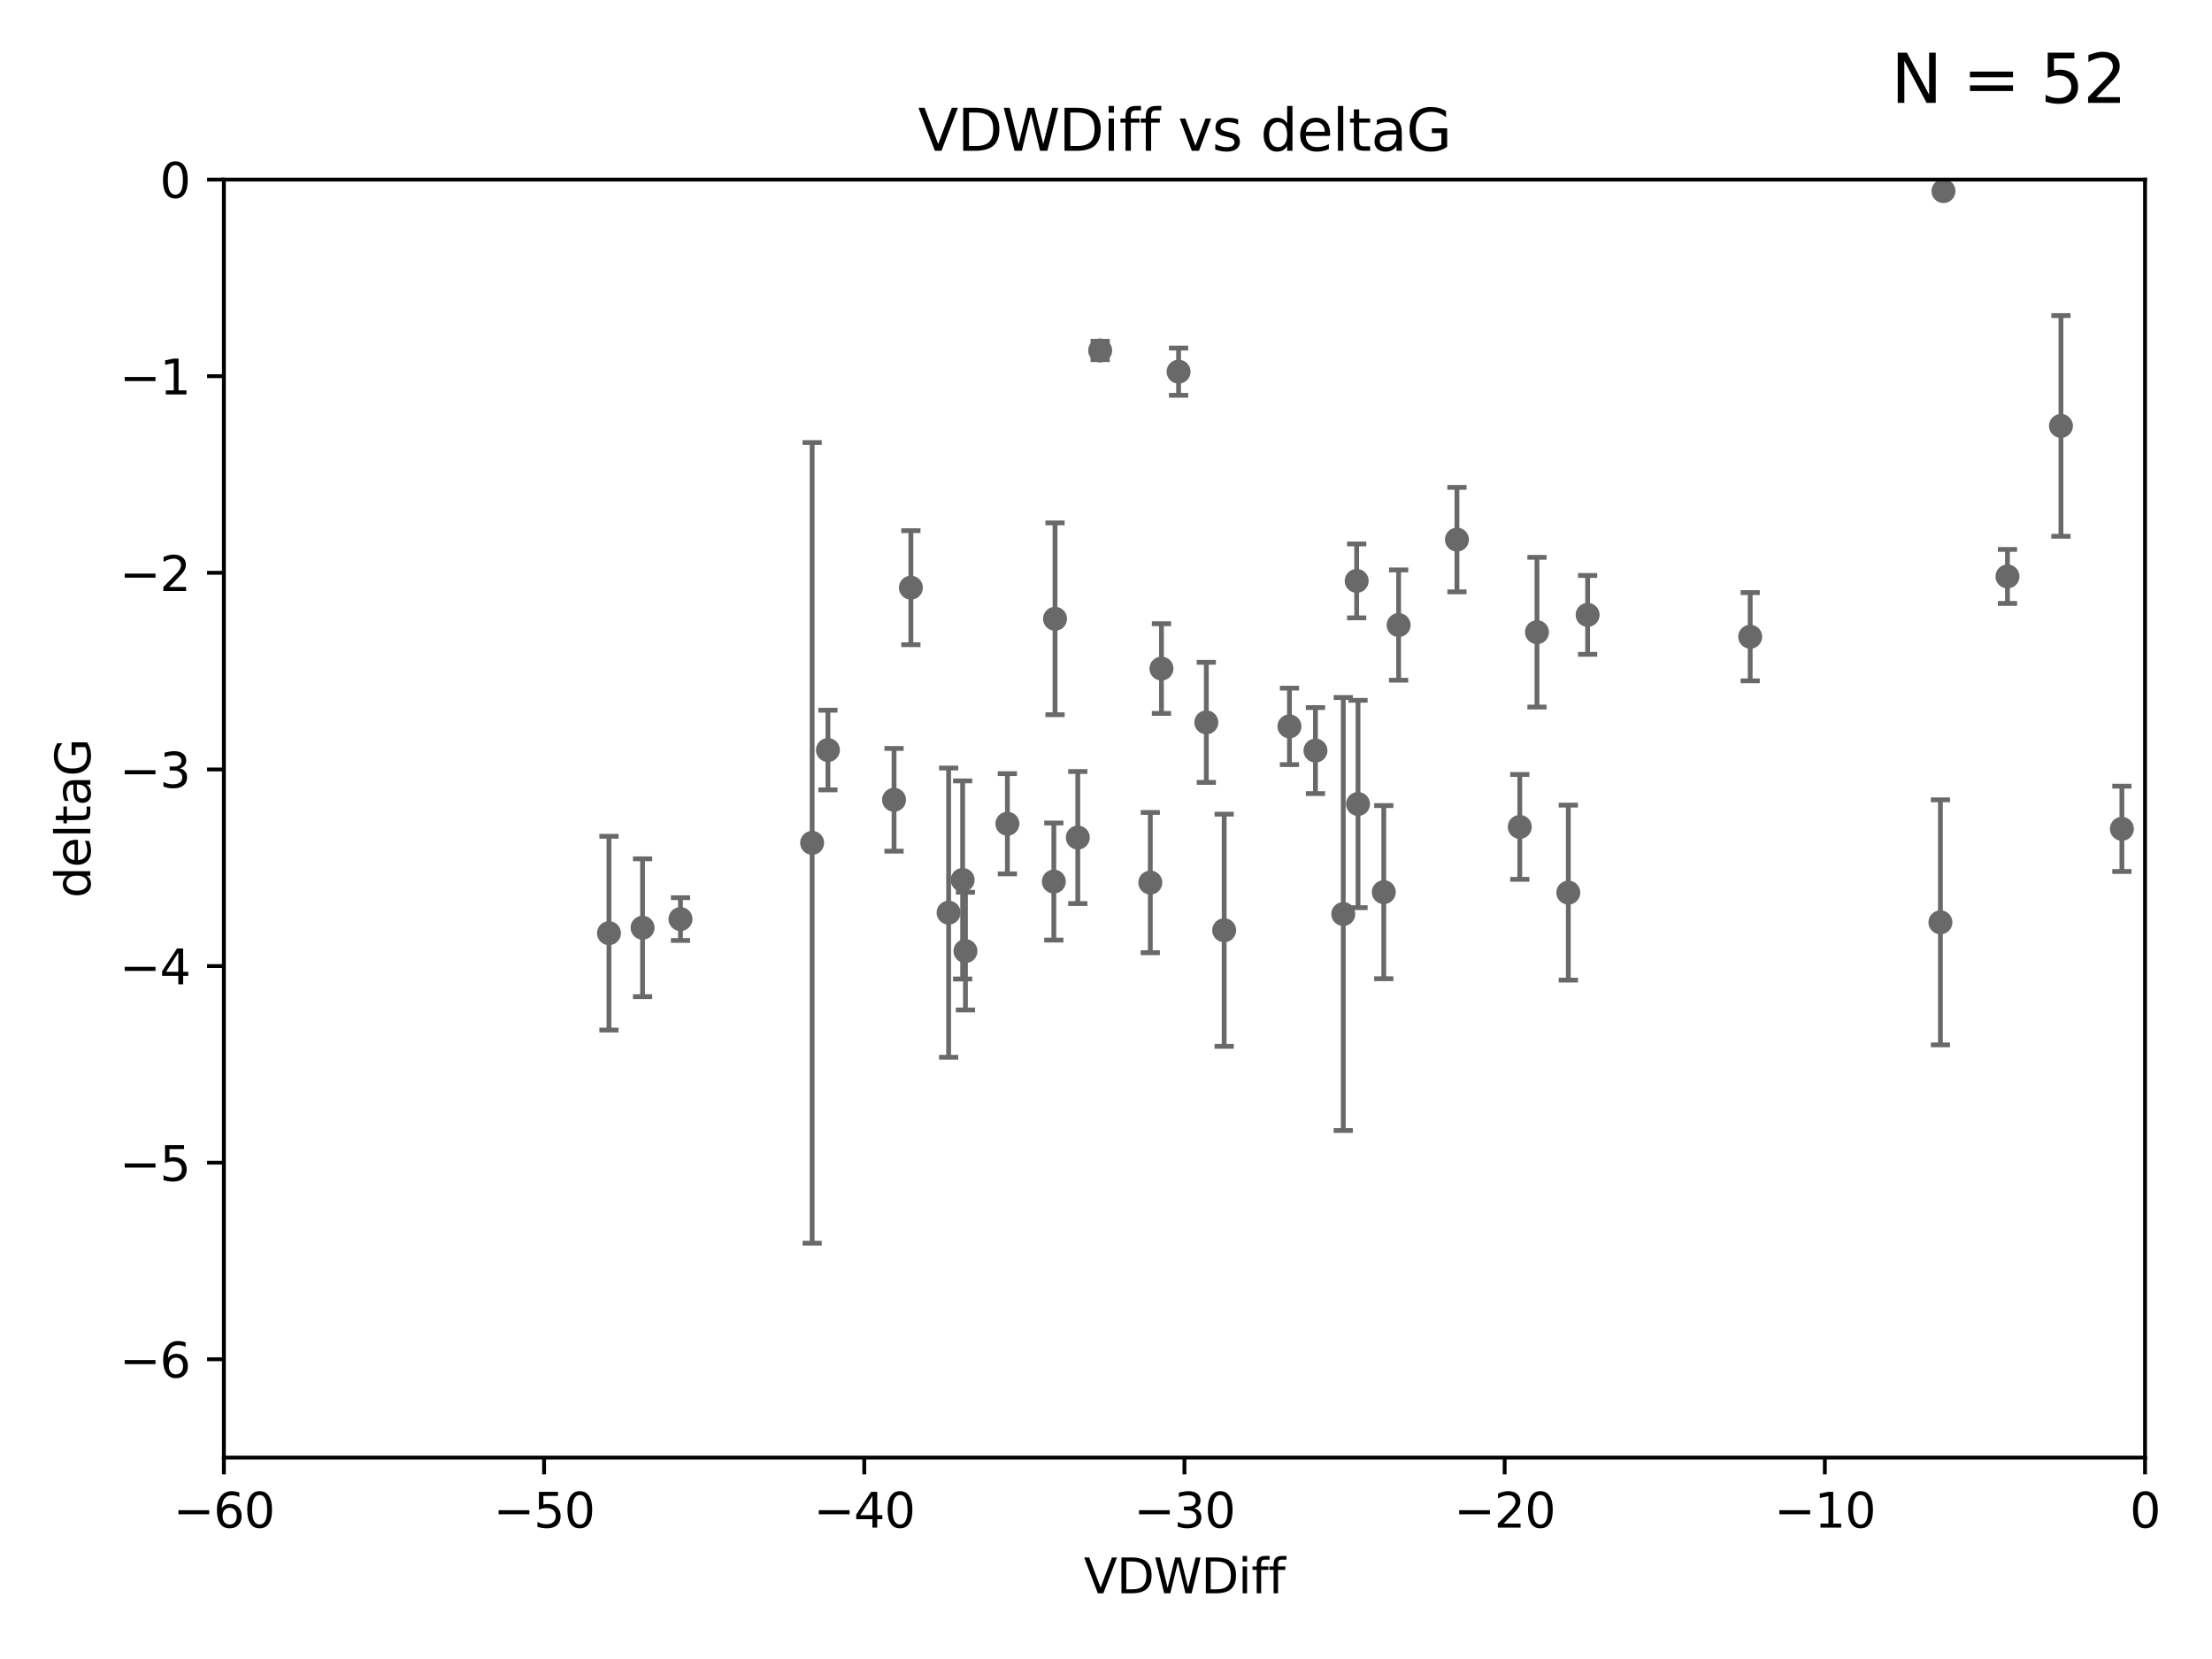 <?xml version="1.0" encoding="utf-8" standalone="no"?>
<!DOCTYPE svg PUBLIC "-//W3C//DTD SVG 1.1//EN"
  "http://www.w3.org/Graphics/SVG/1.1/DTD/svg11.dtd">
<svg xmlns:xlink="http://www.w3.org/1999/xlink" width="460.8pt" height="345.6pt" viewBox="0 0 460.8 345.6" xmlns="http://www.w3.org/2000/svg" version="1.1">
 <defs>
  <style type="text/css">*{stroke-linejoin: round; stroke-linecap: butt}</style>
 </defs>
 <g id="figure_1">
  <g id="patch_1">
   <path d="M 0 345.6 
L 460.8 345.6 
L 460.8 0 
L 0 0 
z
" style="fill: #ffffff"/>
  </g>
  <g id="axes_1">
   <g id="patch_2">
    <path d="M 46.64 303.64 
L 446.85 303.64 
L 446.85 37.411 
L 46.64 37.411 
z
" style="fill: #ffffff"/>
   </g>
   <g id="PathCollection_1">
    <defs>
     <path id="m1a5309d68b" d="M 0 1.118 
C 0.297 1.118 0.581 1 0.791 0.791 
C 1 0.581 1.118 0.297 1.118 0 
C 1.118 -0.297 1 -0.581 0.791 -0.791 
C 0.581 -1 0.297 -1.118 0 -1.118 
C -0.297 -1.118 -0.581 -1 -0.791 -0.791 
C -1 -0.581 -1.118 -0.297 -1.118 0 
C -1.118 0.297 -1 0.581 -0.791 0.791 
C -0.581 1 -0.297 1.118 0 1.118 
z
" style="stroke: #696969"/>
    </defs>
    <g clip-path="url(#p6c1f573f00)">
     <use xlink:href="#m1a5309d68b" x="2266.813" y="178.041" style="fill: #696969; stroke: #696969"/>
     <use xlink:href="#m1a5309d68b" x="172.473" y="156.245" style="fill: #696969; stroke: #696969"/>
     <use xlink:href="#m1a5309d68b" x="201.121" y="198.134" style="fill: #696969; stroke: #696969"/>
     <use xlink:href="#m1a5309d68b" x="33178.6" y="197.842" style="fill: #696969; stroke: #696969"/>
     <use xlink:href="#m1a5309d68b" x="33178.6" y="179.746" style="fill: #696969; stroke: #696969"/>
     <use xlink:href="#m1a5309d68b" x="4430.752" y="179.456" style="fill: #696969; stroke: #696969"/>
     <use xlink:href="#m1a5309d68b" x="680.396" y="193.211" style="fill: #696969; stroke: #696969"/>
     <use xlink:href="#m1a5309d68b" x="133.858" y="193.261" style="fill: #696969; stroke: #696969"/>
     <use xlink:href="#m1a5309d68b" x="126.861" y="194.395" style="fill: #696969; stroke: #696969"/>
     <use xlink:href="#m1a5309d68b" x="279.829" y="190.406" style="fill: #696969; stroke: #696969"/>
     <use xlink:href="#m1a5309d68b" x="1144.337" y="198.274" style="fill: #696969; stroke: #696969"/>
     <use xlink:href="#m1a5309d68b" x="560.631" y="202.224" style="fill: #696969; stroke: #696969"/>
     <use xlink:href="#m1a5309d68b" x="16054.21" y="183.582" style="fill: #696969; stroke: #696969"/>
     <use xlink:href="#m1a5309d68b" x="209.858" y="171.602" style="fill: #696969; stroke: #696969"/>
     <use xlink:href="#m1a5309d68b" x="224.525" y="174.476" style="fill: #696969; stroke: #696969"/>
     <use xlink:href="#m1a5309d68b" x="288.265" y="185.85" style="fill: #696969; stroke: #696969"/>
     <use xlink:href="#m1a5309d68b" x="429.336" y="88.728" style="fill: #696969; stroke: #696969"/>
     <use xlink:href="#m1a5309d68b" x="418.192" y="120.08" style="fill: #696969; stroke: #696969"/>
     <use xlink:href="#m1a5309d68b" x="474.707" y="194.989" style="fill: #696969; stroke: #696969"/>
     <use xlink:href="#m1a5309d68b" x="189.752" y="122.426" style="fill: #696969; stroke: #696969"/>
     <use xlink:href="#m1a5309d68b" x="1849.846" y="157.539" style="fill: #696969; stroke: #696969"/>
     <use xlink:href="#m1a5309d68b" x="255.019" y="193.79" style="fill: #696969; stroke: #696969"/>
     <use xlink:href="#m1a5309d68b" x="197.616" y="190.122" style="fill: #696969; stroke: #696969"/>
     <use xlink:href="#m1a5309d68b" x="549.002" y="103.813" style="fill: #696969; stroke: #696969"/>
     <use xlink:href="#m1a5309d68b" x="24106.958" y="179.987" style="fill: #696969; stroke: #696969"/>
     <use xlink:href="#m1a5309d68b" x="404.225" y="192.139" style="fill: #696969; stroke: #696969"/>
     <use xlink:href="#m1a5309d68b" x="442.029" y="172.659" style="fill: #696969; stroke: #696969"/>
     <use xlink:href="#m1a5309d68b" x="169.184" y="175.584" style="fill: #696969; stroke: #696969"/>
     <use xlink:href="#m1a5309d68b" x="141.758" y="191.457" style="fill: #696969; stroke: #696969"/>
     <use xlink:href="#m1a5309d68b" x="219.782" y="128.905" style="fill: #696969; stroke: #696969"/>
     <use xlink:href="#m1a5309d68b" x="9698.252" y="144.844" style="fill: #696969; stroke: #696969"/>
     <use xlink:href="#m1a5309d68b" x="241.954" y="139.275" style="fill: #696969; stroke: #696969"/>
     <use xlink:href="#m1a5309d68b" x="251.298" y="150.482" style="fill: #696969; stroke: #696969"/>
     <use xlink:href="#m1a5309d68b" x="282.622" y="121.011" style="fill: #696969; stroke: #696969"/>
     <use xlink:href="#m1a5309d68b" x="316.598" y="172.262" style="fill: #696969; stroke: #696969"/>
     <use xlink:href="#m1a5309d68b" x="200.535" y="183.309" style="fill: #696969; stroke: #696969"/>
     <use xlink:href="#m1a5309d68b" x="282.899" y="167.485" style="fill: #696969; stroke: #696969"/>
     <use xlink:href="#m1a5309d68b" x="219.532" y="183.642" style="fill: #696969; stroke: #696969"/>
     <use xlink:href="#m1a5309d68b" x="291.359" y="130.213" style="fill: #696969; stroke: #696969"/>
     <use xlink:href="#m1a5309d68b" x="239.631" y="183.854" style="fill: #696969; stroke: #696969"/>
     <use xlink:href="#m1a5309d68b" x="186.246" y="166.613" style="fill: #696969; stroke: #696969"/>
     <use xlink:href="#m1a5309d68b" x="404.861" y="39.802" style="fill: #696969; stroke: #696969"/>
     <use xlink:href="#m1a5309d68b" x="465.53" y="111.099" style="fill: #696969; stroke: #696969"/>
     <use xlink:href="#m1a5309d68b" x="303.509" y="112.409" style="fill: #696969; stroke: #696969"/>
     <use xlink:href="#m1a5309d68b" x="320.182" y="131.693" style="fill: #696969; stroke: #696969"/>
     <use xlink:href="#m1a5309d68b" x="268.617" y="151.317" style="fill: #696969; stroke: #696969"/>
     <use xlink:href="#m1a5309d68b" x="274.033" y="156.358" style="fill: #696969; stroke: #696969"/>
     <use xlink:href="#m1a5309d68b" x="330.731" y="128.091" style="fill: #696969; stroke: #696969"/>
     <use xlink:href="#m1a5309d68b" x="364.598" y="132.642" style="fill: #696969; stroke: #696969"/>
     <use xlink:href="#m1a5309d68b" x="229.187" y="73.007" style="fill: #696969; stroke: #696969"/>
     <use xlink:href="#m1a5309d68b" x="245.522" y="77.429" style="fill: #696969; stroke: #696969"/>
     <use xlink:href="#m1a5309d68b" x="326.71" y="185.949" style="fill: #696969; stroke: #696969"/>
     <use xlink:href="#m1a5309d68b" x="33178.6" y="182.734" style="fill: #696969; stroke: #696969"/>
    </g>
   </g>
   <g id="matplotlib.axis_1">
    <g id="xtick_1">
     <g id="line2d_1">
      <defs>
       <path id="mc9cbf5f305" d="M 0 0 
L 0 3.5 
" style="stroke: #000000; stroke-width: 0.8"/>
      </defs>
      <g>
       <use xlink:href="#mc9cbf5f305" x="46.64" y="303.64" style="stroke: #000000; stroke-width: 0.8"/>
      </g>
     </g>
     <g id="text_1">
      <!-- −60 -->
      <g transform="translate(36.088 318.238)scale(0.1 -0.1)">
       <defs>
        <path id="DejaVuSans-2212" d="M 678 2272 
L 4684 2272 
L 4684 1741 
L 678 1741 
L 678 2272 
z
" transform="scale(0.016)"/>
        <path id="DejaVuSans-36" d="M 2113 2584 
Q 1688 2584 1439 2293 
Q 1191 2003 1191 1497 
Q 1191 994 1439 701 
Q 1688 409 2113 409 
Q 2538 409 2786 701 
Q 3034 994 3034 1497 
Q 3034 2003 2786 2293 
Q 2538 2584 2113 2584 
z
M 3366 4563 
L 3366 3988 
Q 3128 4100 2886 4159 
Q 2644 4219 2406 4219 
Q 1781 4219 1451 3797 
Q 1122 3375 1075 2522 
Q 1259 2794 1537 2939 
Q 1816 3084 2150 3084 
Q 2853 3084 3261 2657 
Q 3669 2231 3669 1497 
Q 3669 778 3244 343 
Q 2819 -91 2113 -91 
Q 1303 -91 875 529 
Q 447 1150 447 2328 
Q 447 3434 972 4092 
Q 1497 4750 2381 4750 
Q 2619 4750 2861 4703 
Q 3103 4656 3366 4563 
z
" transform="scale(0.016)"/>
        <path id="DejaVuSans-30" d="M 2034 4250 
Q 1547 4250 1301 3770 
Q 1056 3291 1056 2328 
Q 1056 1369 1301 889 
Q 1547 409 2034 409 
Q 2525 409 2770 889 
Q 3016 1369 3016 2328 
Q 3016 3291 2770 3770 
Q 2525 4250 2034 4250 
z
M 2034 4750 
Q 2819 4750 3233 4129 
Q 3647 3509 3647 2328 
Q 3647 1150 3233 529 
Q 2819 -91 2034 -91 
Q 1250 -91 836 529 
Q 422 1150 422 2328 
Q 422 3509 836 4129 
Q 1250 4750 2034 4750 
z
" transform="scale(0.016)"/>
       </defs>
       <use xlink:href="#DejaVuSans-2212"/>
       <use xlink:href="#DejaVuSans-36" x="83.789"/>
       <use xlink:href="#DejaVuSans-30" x="147.412"/>
      </g>
     </g>
    </g>
    <g id="xtick_2">
     <g id="line2d_2">
      <g>
       <use xlink:href="#mc9cbf5f305" x="113.342" y="303.64" style="stroke: #000000; stroke-width: 0.8"/>
      </g>
     </g>
     <g id="text_2">
      <!-- −50 -->
      <g transform="translate(102.789 318.238)scale(0.1 -0.1)">
       <defs>
        <path id="DejaVuSans-35" d="M 691 4666 
L 3169 4666 
L 3169 4134 
L 1269 4134 
L 1269 2991 
Q 1406 3038 1543 3061 
Q 1681 3084 1819 3084 
Q 2600 3084 3056 2656 
Q 3513 2228 3513 1497 
Q 3513 744 3044 326 
Q 2575 -91 1722 -91 
Q 1428 -91 1123 -41 
Q 819 9 494 109 
L 494 744 
Q 775 591 1075 516 
Q 1375 441 1709 441 
Q 2250 441 2565 725 
Q 2881 1009 2881 1497 
Q 2881 1984 2565 2268 
Q 2250 2553 1709 2553 
Q 1456 2553 1204 2497 
Q 953 2441 691 2322 
L 691 4666 
z
" transform="scale(0.016)"/>
       </defs>
       <use xlink:href="#DejaVuSans-2212"/>
       <use xlink:href="#DejaVuSans-35" x="83.789"/>
       <use xlink:href="#DejaVuSans-30" x="147.412"/>
      </g>
     </g>
    </g>
    <g id="xtick_3">
     <g id="line2d_3">
      <g>
       <use xlink:href="#mc9cbf5f305" x="180.043" y="303.64" style="stroke: #000000; stroke-width: 0.8"/>
      </g>
     </g>
     <g id="text_3">
      <!-- −40 -->
      <g transform="translate(169.491 318.238)scale(0.1 -0.1)">
       <defs>
        <path id="DejaVuSans-34" d="M 2419 4116 
L 825 1625 
L 2419 1625 
L 2419 4116 
z
M 2253 4666 
L 3047 4666 
L 3047 1625 
L 3713 1625 
L 3713 1100 
L 3047 1100 
L 3047 0 
L 2419 0 
L 2419 1100 
L 313 1100 
L 313 1709 
L 2253 4666 
z
" transform="scale(0.016)"/>
       </defs>
       <use xlink:href="#DejaVuSans-2212"/>
       <use xlink:href="#DejaVuSans-34" x="83.789"/>
       <use xlink:href="#DejaVuSans-30" x="147.412"/>
      </g>
     </g>
    </g>
    <g id="xtick_4">
     <g id="line2d_4">
      <g>
       <use xlink:href="#mc9cbf5f305" x="246.745" y="303.64" style="stroke: #000000; stroke-width: 0.8"/>
      </g>
     </g>
     <g id="text_4">
      <!-- −30 -->
      <g transform="translate(236.193 318.238)scale(0.1 -0.1)">
       <defs>
        <path id="DejaVuSans-33" d="M 2597 2516 
Q 3050 2419 3304 2112 
Q 3559 1806 3559 1356 
Q 3559 666 3084 287 
Q 2609 -91 1734 -91 
Q 1441 -91 1130 -33 
Q 819 25 488 141 
L 488 750 
Q 750 597 1062 519 
Q 1375 441 1716 441 
Q 2309 441 2620 675 
Q 2931 909 2931 1356 
Q 2931 1769 2642 2001 
Q 2353 2234 1838 2234 
L 1294 2234 
L 1294 2753 
L 1863 2753 
Q 2328 2753 2575 2939 
Q 2822 3125 2822 3475 
Q 2822 3834 2567 4026 
Q 2313 4219 1838 4219 
Q 1578 4219 1281 4162 
Q 984 4106 628 3988 
L 628 4550 
Q 988 4650 1302 4700 
Q 1616 4750 1894 4750 
Q 2613 4750 3031 4423 
Q 3450 4097 3450 3541 
Q 3450 3153 3228 2886 
Q 3006 2619 2597 2516 
z
" transform="scale(0.016)"/>
       </defs>
       <use xlink:href="#DejaVuSans-2212"/>
       <use xlink:href="#DejaVuSans-33" x="83.789"/>
       <use xlink:href="#DejaVuSans-30" x="147.412"/>
      </g>
     </g>
    </g>
    <g id="xtick_5">
     <g id="line2d_5">
      <g>
       <use xlink:href="#mc9cbf5f305" x="313.447" y="303.64" style="stroke: #000000; stroke-width: 0.8"/>
      </g>
     </g>
     <g id="text_5">
      <!-- −20 -->
      <g transform="translate(302.894 318.238)scale(0.1 -0.1)">
       <defs>
        <path id="DejaVuSans-32" d="M 1228 531 
L 3431 531 
L 3431 0 
L 469 0 
L 469 531 
Q 828 903 1448 1529 
Q 2069 2156 2228 2338 
Q 2531 2678 2651 2914 
Q 2772 3150 2772 3378 
Q 2772 3750 2511 3984 
Q 2250 4219 1831 4219 
Q 1534 4219 1204 4116 
Q 875 4013 500 3803 
L 500 4441 
Q 881 4594 1212 4672 
Q 1544 4750 1819 4750 
Q 2544 4750 2975 4387 
Q 3406 4025 3406 3419 
Q 3406 3131 3298 2873 
Q 3191 2616 2906 2266 
Q 2828 2175 2409 1742 
Q 1991 1309 1228 531 
z
" transform="scale(0.016)"/>
       </defs>
       <use xlink:href="#DejaVuSans-2212"/>
       <use xlink:href="#DejaVuSans-32" x="83.789"/>
       <use xlink:href="#DejaVuSans-30" x="147.412"/>
      </g>
     </g>
    </g>
    <g id="xtick_6">
     <g id="line2d_6">
      <g>
       <use xlink:href="#mc9cbf5f305" x="380.148" y="303.64" style="stroke: #000000; stroke-width: 0.8"/>
      </g>
     </g>
     <g id="text_6">
      <!-- −10 -->
      <g transform="translate(369.596 318.238)scale(0.1 -0.1)">
       <defs>
        <path id="DejaVuSans-31" d="M 794 531 
L 1825 531 
L 1825 4091 
L 703 3866 
L 703 4441 
L 1819 4666 
L 2450 4666 
L 2450 531 
L 3481 531 
L 3481 0 
L 794 0 
L 794 531 
z
" transform="scale(0.016)"/>
       </defs>
       <use xlink:href="#DejaVuSans-2212"/>
       <use xlink:href="#DejaVuSans-31" x="83.789"/>
       <use xlink:href="#DejaVuSans-30" x="147.412"/>
      </g>
     </g>
    </g>
    <g id="xtick_7">
     <g id="line2d_7">
      <g>
       <use xlink:href="#mc9cbf5f305" x="446.85" y="303.64" style="stroke: #000000; stroke-width: 0.8"/>
      </g>
     </g>
     <g id="text_7">
      <!-- 0 -->
      <g transform="translate(443.669 318.238)scale(0.1 -0.1)">
       <use xlink:href="#DejaVuSans-30"/>
      </g>
     </g>
    </g>
    <g id="text_8">
     <!-- VDWDiff -->
     <g transform="translate(225.772 331.917)scale(0.1 -0.1)">
      <defs>
       <path id="DejaVuSans-56" d="M 1831 0 
L 50 4666 
L 709 4666 
L 2188 738 
L 3669 4666 
L 4325 4666 
L 2547 0 
L 1831 0 
z
" transform="scale(0.016)"/>
       <path id="DejaVuSans-44" d="M 1259 4147 
L 1259 519 
L 2022 519 
Q 2988 519 3436 956 
Q 3884 1394 3884 2338 
Q 3884 3275 3436 3711 
Q 2988 4147 2022 4147 
L 1259 4147 
z
M 628 4666 
L 1925 4666 
Q 3281 4666 3915 4102 
Q 4550 3538 4550 2338 
Q 4550 1131 3912 565 
Q 3275 0 1925 0 
L 628 0 
L 628 4666 
z
" transform="scale(0.016)"/>
       <path id="DejaVuSans-57" d="M 213 4666 
L 850 4666 
L 1831 722 
L 2809 4666 
L 3519 4666 
L 4500 722 
L 5478 4666 
L 6119 4666 
L 4947 0 
L 4153 0 
L 3169 4050 
L 2175 0 
L 1381 0 
L 213 4666 
z
" transform="scale(0.016)"/>
       <path id="DejaVuSans-69" d="M 603 3500 
L 1178 3500 
L 1178 0 
L 603 0 
L 603 3500 
z
M 603 4863 
L 1178 4863 
L 1178 4134 
L 603 4134 
L 603 4863 
z
" transform="scale(0.016)"/>
       <path id="DejaVuSans-66" d="M 2375 4863 
L 2375 4384 
L 1825 4384 
Q 1516 4384 1395 4259 
Q 1275 4134 1275 3809 
L 1275 3500 
L 2222 3500 
L 2222 3053 
L 1275 3053 
L 1275 0 
L 697 0 
L 697 3053 
L 147 3053 
L 147 3500 
L 697 3500 
L 697 3744 
Q 697 4328 969 4595 
Q 1241 4863 1831 4863 
L 2375 4863 
z
" transform="scale(0.016)"/>
      </defs>
      <use xlink:href="#DejaVuSans-56"/>
      <use xlink:href="#DejaVuSans-44" x="68.408"/>
      <use xlink:href="#DejaVuSans-57" x="145.41"/>
      <use xlink:href="#DejaVuSans-44" x="244.287"/>
      <use xlink:href="#DejaVuSans-69" x="321.289"/>
      <use xlink:href="#DejaVuSans-66" x="349.072"/>
      <use xlink:href="#DejaVuSans-66" x="384.277"/>
     </g>
    </g>
   </g>
   <g id="matplotlib.axis_2">
    <g id="ytick_1">
     <g id="line2d_8">
      <defs>
       <path id="m712f836b28" d="M 0 0 
L -3.5 0 
" style="stroke: #000000; stroke-width: 0.8"/>
      </defs>
      <g>
       <use xlink:href="#m712f836b28" x="46.64" y="283.161" style="stroke: #000000; stroke-width: 0.8"/>
      </g>
     </g>
     <g id="text_9">
      <!-- −6 -->
      <g transform="translate(24.898 286.96)scale(0.1 -0.1)">
       <use xlink:href="#DejaVuSans-2212"/>
       <use xlink:href="#DejaVuSans-36" x="83.789"/>
      </g>
     </g>
    </g>
    <g id="ytick_2">
     <g id="line2d_9">
      <g>
       <use xlink:href="#m712f836b28" x="46.64" y="242.203" style="stroke: #000000; stroke-width: 0.8"/>
      </g>
     </g>
     <g id="text_10">
      <!-- −5 -->
      <g transform="translate(24.898 246.002)scale(0.1 -0.1)">
       <use xlink:href="#DejaVuSans-2212"/>
       <use xlink:href="#DejaVuSans-35" x="83.789"/>
      </g>
     </g>
    </g>
    <g id="ytick_3">
     <g id="line2d_10">
      <g>
       <use xlink:href="#m712f836b28" x="46.64" y="201.244" style="stroke: #000000; stroke-width: 0.8"/>
      </g>
     </g>
     <g id="text_11">
      <!-- −4 -->
      <g transform="translate(24.898 205.044)scale(0.1 -0.1)">
       <use xlink:href="#DejaVuSans-2212"/>
       <use xlink:href="#DejaVuSans-34" x="83.789"/>
      </g>
     </g>
    </g>
    <g id="ytick_4">
     <g id="line2d_11">
      <g>
       <use xlink:href="#m712f836b28" x="46.64" y="160.286" style="stroke: #000000; stroke-width: 0.8"/>
      </g>
     </g>
     <g id="text_12">
      <!-- −3 -->
      <g transform="translate(24.898 164.085)scale(0.1 -0.1)">
       <use xlink:href="#DejaVuSans-2212"/>
       <use xlink:href="#DejaVuSans-33" x="83.789"/>
      </g>
     </g>
    </g>
    <g id="ytick_5">
     <g id="line2d_12">
      <g>
       <use xlink:href="#m712f836b28" x="46.64" y="119.328" style="stroke: #000000; stroke-width: 0.8"/>
      </g>
     </g>
     <g id="text_13">
      <!-- −2 -->
      <g transform="translate(24.898 123.127)scale(0.1 -0.1)">
       <use xlink:href="#DejaVuSans-2212"/>
       <use xlink:href="#DejaVuSans-32" x="83.789"/>
      </g>
     </g>
    </g>
    <g id="ytick_6">
     <g id="line2d_13">
      <g>
       <use xlink:href="#m712f836b28" x="46.64" y="78.369" style="stroke: #000000; stroke-width: 0.8"/>
      </g>
     </g>
     <g id="text_14">
      <!-- −1 -->
      <g transform="translate(24.898 82.169)scale(0.1 -0.1)">
       <use xlink:href="#DejaVuSans-2212"/>
       <use xlink:href="#DejaVuSans-31" x="83.789"/>
      </g>
     </g>
    </g>
    <g id="ytick_7">
     <g id="line2d_14">
      <g>
       <use xlink:href="#m712f836b28" x="46.64" y="37.411" style="stroke: #000000; stroke-width: 0.8"/>
      </g>
     </g>
     <g id="text_15">
      <!-- 0 -->
      <g transform="translate(33.278 41.21)scale(0.1 -0.1)">
       <use xlink:href="#DejaVuSans-30"/>
      </g>
     </g>
    </g>
    <g id="text_16">
     <!-- deltaG -->
     <g transform="translate(18.818 187.064)rotate(-90)scale(0.1 -0.1)">
      <defs>
       <path id="DejaVuSans-64" d="M 2906 2969 
L 2906 4863 
L 3481 4863 
L 3481 0 
L 2906 0 
L 2906 525 
Q 2725 213 2448 61 
Q 2172 -91 1784 -91 
Q 1150 -91 751 415 
Q 353 922 353 1747 
Q 353 2572 751 3078 
Q 1150 3584 1784 3584 
Q 2172 3584 2448 3432 
Q 2725 3281 2906 2969 
z
M 947 1747 
Q 947 1113 1208 752 
Q 1469 391 1925 391 
Q 2381 391 2643 752 
Q 2906 1113 2906 1747 
Q 2906 2381 2643 2742 
Q 2381 3103 1925 3103 
Q 1469 3103 1208 2742 
Q 947 2381 947 1747 
z
" transform="scale(0.016)"/>
       <path id="DejaVuSans-65" d="M 3597 1894 
L 3597 1613 
L 953 1613 
Q 991 1019 1311 708 
Q 1631 397 2203 397 
Q 2534 397 2845 478 
Q 3156 559 3463 722 
L 3463 178 
Q 3153 47 2828 -22 
Q 2503 -91 2169 -91 
Q 1331 -91 842 396 
Q 353 884 353 1716 
Q 353 2575 817 3079 
Q 1281 3584 2069 3584 
Q 2775 3584 3186 3129 
Q 3597 2675 3597 1894 
z
M 3022 2063 
Q 3016 2534 2758 2815 
Q 2500 3097 2075 3097 
Q 1594 3097 1305 2825 
Q 1016 2553 972 2059 
L 3022 2063 
z
" transform="scale(0.016)"/>
       <path id="DejaVuSans-6c" d="M 603 4863 
L 1178 4863 
L 1178 0 
L 603 0 
L 603 4863 
z
" transform="scale(0.016)"/>
       <path id="DejaVuSans-74" d="M 1172 4494 
L 1172 3500 
L 2356 3500 
L 2356 3053 
L 1172 3053 
L 1172 1153 
Q 1172 725 1289 603 
Q 1406 481 1766 481 
L 2356 481 
L 2356 0 
L 1766 0 
Q 1100 0 847 248 
Q 594 497 594 1153 
L 594 3053 
L 172 3053 
L 172 3500 
L 594 3500 
L 594 4494 
L 1172 4494 
z
" transform="scale(0.016)"/>
       <path id="DejaVuSans-61" d="M 2194 1759 
Q 1497 1759 1228 1600 
Q 959 1441 959 1056 
Q 959 750 1161 570 
Q 1363 391 1709 391 
Q 2188 391 2477 730 
Q 2766 1069 2766 1631 
L 2766 1759 
L 2194 1759 
z
M 3341 1997 
L 3341 0 
L 2766 0 
L 2766 531 
Q 2569 213 2275 61 
Q 1981 -91 1556 -91 
Q 1019 -91 701 211 
Q 384 513 384 1019 
Q 384 1609 779 1909 
Q 1175 2209 1959 2209 
L 2766 2209 
L 2766 2266 
Q 2766 2663 2505 2880 
Q 2244 3097 1772 3097 
Q 1472 3097 1187 3025 
Q 903 2953 641 2809 
L 641 3341 
Q 956 3463 1253 3523 
Q 1550 3584 1831 3584 
Q 2591 3584 2966 3190 
Q 3341 2797 3341 1997 
z
" transform="scale(0.016)"/>
       <path id="DejaVuSans-47" d="M 3809 666 
L 3809 1919 
L 2778 1919 
L 2778 2438 
L 4434 2438 
L 4434 434 
Q 4069 175 3628 42 
Q 3188 -91 2688 -91 
Q 1594 -91 976 548 
Q 359 1188 359 2328 
Q 359 3472 976 4111 
Q 1594 4750 2688 4750 
Q 3144 4750 3555 4637 
Q 3966 4525 4313 4306 
L 4313 3634 
Q 3963 3931 3569 4081 
Q 3175 4231 2741 4231 
Q 1884 4231 1454 3753 
Q 1025 3275 1025 2328 
Q 1025 1384 1454 906 
Q 1884 428 2741 428 
Q 3075 428 3337 486 
Q 3600 544 3809 666 
z
" transform="scale(0.016)"/>
      </defs>
      <use xlink:href="#DejaVuSans-64"/>
      <use xlink:href="#DejaVuSans-65" x="63.477"/>
      <use xlink:href="#DejaVuSans-6c" x="125"/>
      <use xlink:href="#DejaVuSans-74" x="152.783"/>
      <use xlink:href="#DejaVuSans-61" x="191.992"/>
      <use xlink:href="#DejaVuSans-47" x="253.271"/>
     </g>
    </g>
   </g>
   <g id="LineCollection_1">
    <path clip-path="url(#p6c1f573f00)" style="fill: none; stroke: #696969"/>
    <path d="M 172.473 164.542 
L 172.473 147.948 
" clip-path="url(#p6c1f573f00)" style="fill: none; stroke: #696969"/>
    <path d="M 201.121 210.395 
L 201.121 185.873 
" clip-path="url(#p6c1f573f00)" style="fill: none; stroke: #696969"/>
    <path clip-path="url(#p6c1f573f00)" style="fill: none; stroke: #696969"/>
    <path clip-path="url(#p6c1f573f00)" style="fill: none; stroke: #696969"/>
    <path clip-path="url(#p6c1f573f00)" style="fill: none; stroke: #696969"/>
    <path d="M 133.858 207.616 
L 133.858 178.906 
" clip-path="url(#p6c1f573f00)" style="fill: none; stroke: #696969"/>
    <path d="M 126.861 214.576 
L 126.861 174.214 
" clip-path="url(#p6c1f573f00)" style="fill: none; stroke: #696969"/>
    <path d="M 279.829 235.506 
L 279.829 145.305 
" clip-path="url(#p6c1f573f00)" style="fill: none; stroke: #696969"/>
    <path clip-path="url(#p6c1f573f00)" style="fill: none; stroke: #696969"/>
    <path clip-path="url(#p6c1f573f00)" style="fill: none; stroke: #696969"/>
    <path clip-path="url(#p6c1f573f00)" style="fill: none; stroke: #696969"/>
    <path d="M 209.858 182.039 
L 209.858 161.165 
" clip-path="url(#p6c1f573f00)" style="fill: none; stroke: #696969"/>
    <path d="M 224.525 188.227 
L 224.525 160.725 
" clip-path="url(#p6c1f573f00)" style="fill: none; stroke: #696969"/>
    <path d="M 288.265 203.882 
L 288.265 167.818 
" clip-path="url(#p6c1f573f00)" style="fill: none; stroke: #696969"/>
    <path d="M 429.336 111.717 
L 429.336 65.74 
" clip-path="url(#p6c1f573f00)" style="fill: none; stroke: #696969"/>
    <path d="M 418.192 125.708 
L 418.192 114.453 
" clip-path="url(#p6c1f573f00)" style="fill: none; stroke: #696969"/>
    <path clip-path="url(#p6c1f573f00)" style="fill: none; stroke: #696969"/>
    <path d="M 189.752 134.299 
L 189.752 110.552 
" clip-path="url(#p6c1f573f00)" style="fill: none; stroke: #696969"/>
    <path clip-path="url(#p6c1f573f00)" style="fill: none; stroke: #696969"/>
    <path d="M 255.019 217.974 
L 255.019 169.607 
" clip-path="url(#p6c1f573f00)" style="fill: none; stroke: #696969"/>
    <path d="M 197.616 220.249 
L 197.616 159.995 
" clip-path="url(#p6c1f573f00)" style="fill: none; stroke: #696969"/>
    <path clip-path="url(#p6c1f573f00)" style="fill: none; stroke: #696969"/>
    <path clip-path="url(#p6c1f573f00)" style="fill: none; stroke: #696969"/>
    <path d="M 404.225 217.661 
L 404.225 166.616 
" clip-path="url(#p6c1f573f00)" style="fill: none; stroke: #696969"/>
    <path d="M 442.029 181.542 
L 442.029 163.776 
" clip-path="url(#p6c1f573f00)" style="fill: none; stroke: #696969"/>
    <path d="M 169.184 258.979 
L 169.184 92.19 
" clip-path="url(#p6c1f573f00)" style="fill: none; stroke: #696969"/>
    <path d="M 141.758 195.912 
L 141.758 187.003 
" clip-path="url(#p6c1f573f00)" style="fill: none; stroke: #696969"/>
    <path d="M 219.782 148.884 
L 219.782 108.926 
" clip-path="url(#p6c1f573f00)" style="fill: none; stroke: #696969"/>
    <path clip-path="url(#p6c1f573f00)" style="fill: none; stroke: #696969"/>
    <path d="M 241.954 148.617 
L 241.954 129.933 
" clip-path="url(#p6c1f573f00)" style="fill: none; stroke: #696969"/>
    <path d="M 251.298 162.987 
L 251.298 137.976 
" clip-path="url(#p6c1f573f00)" style="fill: none; stroke: #696969"/>
    <path d="M 282.622 128.713 
L 282.622 113.31 
" clip-path="url(#p6c1f573f00)" style="fill: none; stroke: #696969"/>
    <path d="M 316.598 183.186 
L 316.598 161.338 
" clip-path="url(#p6c1f573f00)" style="fill: none; stroke: #696969"/>
    <path d="M 200.535 203.942 
L 200.535 162.676 
" clip-path="url(#p6c1f573f00)" style="fill: none; stroke: #696969"/>
    <path d="M 282.899 189.078 
L 282.899 145.893 
" clip-path="url(#p6c1f573f00)" style="fill: none; stroke: #696969"/>
    <path d="M 219.532 195.836 
L 219.532 171.448 
" clip-path="url(#p6c1f573f00)" style="fill: none; stroke: #696969"/>
    <path d="M 291.359 141.702 
L 291.359 118.725 
" clip-path="url(#p6c1f573f00)" style="fill: none; stroke: #696969"/>
    <path d="M 239.631 198.464 
L 239.631 169.245 
" clip-path="url(#p6c1f573f00)" style="fill: none; stroke: #696969"/>
    <path d="M 186.246 177.31 
L 186.246 155.916 
" clip-path="url(#p6c1f573f00)" style="fill: none; stroke: #696969"/>
    <path d="M 404.861 40.412 
L 404.861 39.191 
" clip-path="url(#p6c1f573f00)" style="fill: none; stroke: #696969"/>
    <path clip-path="url(#p6c1f573f00)" style="fill: none; stroke: #696969"/>
    <path d="M 303.509 123.288 
L 303.509 101.53 
" clip-path="url(#p6c1f573f00)" style="fill: none; stroke: #696969"/>
    <path d="M 320.182 147.286 
L 320.182 116.099 
" clip-path="url(#p6c1f573f00)" style="fill: none; stroke: #696969"/>
    <path d="M 268.617 159.281 
L 268.617 143.354 
" clip-path="url(#p6c1f573f00)" style="fill: none; stroke: #696969"/>
    <path d="M 274.033 165.316 
L 274.033 147.4 
" clip-path="url(#p6c1f573f00)" style="fill: none; stroke: #696969"/>
    <path d="M 330.731 136.301 
L 330.731 119.881 
" clip-path="url(#p6c1f573f00)" style="fill: none; stroke: #696969"/>
    <path d="M 364.598 141.837 
L 364.598 123.447 
" clip-path="url(#p6c1f573f00)" style="fill: none; stroke: #696969"/>
    <path d="M 229.187 74.92 
L 229.187 71.095 
" clip-path="url(#p6c1f573f00)" style="fill: none; stroke: #696969"/>
    <path d="M 245.522 82.346 
L 245.522 72.511 
" clip-path="url(#p6c1f573f00)" style="fill: none; stroke: #696969"/>
    <path d="M 326.71 204.179 
L 326.71 167.719 
" clip-path="url(#p6c1f573f00)" style="fill: none; stroke: #696969"/>
    <path clip-path="url(#p6c1f573f00)" style="fill: none; stroke: #696969"/>
   </g>
   <g id="line2d_15">
    <defs>
     <path id="mbb7d8d787b" d="M 2 0 
L -2 -0 
" style="stroke: #696969"/>
    </defs>
    <g clip-path="url(#p6c1f573f00)">
     <use xlink:href="#mbb7d8d787b" x="2266.813" y="190.096" style="fill: #696969; stroke: #696969"/>
     <use xlink:href="#mbb7d8d787b" x="172.473" y="164.542" style="fill: #696969; stroke: #696969"/>
     <use xlink:href="#mbb7d8d787b" x="201.121" y="210.395" style="fill: #696969; stroke: #696969"/>
     <use xlink:href="#mbb7d8d787b" x="33178.6" y="210.326" style="fill: #696969; stroke: #696969"/>
     <use xlink:href="#mbb7d8d787b" x="33178.6" y="189.718" style="fill: #696969; stroke: #696969"/>
     <use xlink:href="#mbb7d8d787b" x="4430.752" y="189.158" style="fill: #696969; stroke: #696969"/>
     <use xlink:href="#mbb7d8d787b" x="680.396" y="216.911" style="fill: #696969; stroke: #696969"/>
     <use xlink:href="#mbb7d8d787b" x="133.858" y="207.616" style="fill: #696969; stroke: #696969"/>
     <use xlink:href="#mbb7d8d787b" x="126.861" y="214.576" style="fill: #696969; stroke: #696969"/>
     <use xlink:href="#mbb7d8d787b" x="279.829" y="235.506" style="fill: #696969; stroke: #696969"/>
     <use xlink:href="#mbb7d8d787b" x="1144.337" y="209.251" style="fill: #696969; stroke: #696969"/>
     <use xlink:href="#mbb7d8d787b" x="560.631" y="232.495" style="fill: #696969; stroke: #696969"/>
     <use xlink:href="#mbb7d8d787b" x="16054.21" y="217.379" style="fill: #696969; stroke: #696969"/>
     <use xlink:href="#mbb7d8d787b" x="209.858" y="182.039" style="fill: #696969; stroke: #696969"/>
     <use xlink:href="#mbb7d8d787b" x="224.525" y="188.227" style="fill: #696969; stroke: #696969"/>
     <use xlink:href="#mbb7d8d787b" x="288.265" y="203.882" style="fill: #696969; stroke: #696969"/>
     <use xlink:href="#mbb7d8d787b" x="429.336" y="111.717" style="fill: #696969; stroke: #696969"/>
     <use xlink:href="#mbb7d8d787b" x="418.192" y="125.708" style="fill: #696969; stroke: #696969"/>
     <use xlink:href="#mbb7d8d787b" x="474.707" y="217.261" style="fill: #696969; stroke: #696969"/>
     <use xlink:href="#mbb7d8d787b" x="189.752" y="134.299" style="fill: #696969; stroke: #696969"/>
     <use xlink:href="#mbb7d8d787b" x="1849.846" y="169.857" style="fill: #696969; stroke: #696969"/>
     <use xlink:href="#mbb7d8d787b" x="255.019" y="217.974" style="fill: #696969; stroke: #696969"/>
     <use xlink:href="#mbb7d8d787b" x="197.616" y="220.249" style="fill: #696969; stroke: #696969"/>
     <use xlink:href="#mbb7d8d787b" x="549.002" y="104.969" style="fill: #696969; stroke: #696969"/>
     <use xlink:href="#mbb7d8d787b" x="24106.958" y="216.812" style="fill: #696969; stroke: #696969"/>
     <use xlink:href="#mbb7d8d787b" x="404.225" y="217.661" style="fill: #696969; stroke: #696969"/>
     <use xlink:href="#mbb7d8d787b" x="442.029" y="181.542" style="fill: #696969; stroke: #696969"/>
     <use xlink:href="#mbb7d8d787b" x="169.184" y="258.979" style="fill: #696969; stroke: #696969"/>
     <use xlink:href="#mbb7d8d787b" x="141.758" y="195.912" style="fill: #696969; stroke: #696969"/>
     <use xlink:href="#mbb7d8d787b" x="219.782" y="148.884" style="fill: #696969; stroke: #696969"/>
     <use xlink:href="#mbb7d8d787b" x="9698.252" y="150.671" style="fill: #696969; stroke: #696969"/>
     <use xlink:href="#mbb7d8d787b" x="241.954" y="148.617" style="fill: #696969; stroke: #696969"/>
     <use xlink:href="#mbb7d8d787b" x="251.298" y="162.987" style="fill: #696969; stroke: #696969"/>
     <use xlink:href="#mbb7d8d787b" x="282.622" y="128.713" style="fill: #696969; stroke: #696969"/>
     <use xlink:href="#mbb7d8d787b" x="316.598" y="183.186" style="fill: #696969; stroke: #696969"/>
     <use xlink:href="#mbb7d8d787b" x="200.535" y="203.942" style="fill: #696969; stroke: #696969"/>
     <use xlink:href="#mbb7d8d787b" x="282.899" y="189.078" style="fill: #696969; stroke: #696969"/>
     <use xlink:href="#mbb7d8d787b" x="219.532" y="195.836" style="fill: #696969; stroke: #696969"/>
     <use xlink:href="#mbb7d8d787b" x="291.359" y="141.702" style="fill: #696969; stroke: #696969"/>
     <use xlink:href="#mbb7d8d787b" x="239.631" y="198.464" style="fill: #696969; stroke: #696969"/>
     <use xlink:href="#mbb7d8d787b" x="186.246" y="177.31" style="fill: #696969; stroke: #696969"/>
     <use xlink:href="#mbb7d8d787b" x="404.861" y="40.412" style="fill: #696969; stroke: #696969"/>
     <use xlink:href="#mbb7d8d787b" x="465.53" y="120.861" style="fill: #696969; stroke: #696969"/>
     <use xlink:href="#mbb7d8d787b" x="303.509" y="123.288" style="fill: #696969; stroke: #696969"/>
     <use xlink:href="#mbb7d8d787b" x="320.182" y="147.286" style="fill: #696969; stroke: #696969"/>
     <use xlink:href="#mbb7d8d787b" x="268.617" y="159.281" style="fill: #696969; stroke: #696969"/>
     <use xlink:href="#mbb7d8d787b" x="274.033" y="165.316" style="fill: #696969; stroke: #696969"/>
     <use xlink:href="#mbb7d8d787b" x="330.731" y="136.301" style="fill: #696969; stroke: #696969"/>
     <use xlink:href="#mbb7d8d787b" x="364.598" y="141.837" style="fill: #696969; stroke: #696969"/>
     <use xlink:href="#mbb7d8d787b" x="229.187" y="74.92" style="fill: #696969; stroke: #696969"/>
     <use xlink:href="#mbb7d8d787b" x="245.522" y="82.346" style="fill: #696969; stroke: #696969"/>
     <use xlink:href="#mbb7d8d787b" x="326.71" y="204.179" style="fill: #696969; stroke: #696969"/>
     <use xlink:href="#mbb7d8d787b" x="33178.6" y="200.003" style="fill: #696969; stroke: #696969"/>
    </g>
   </g>
   <g id="line2d_16">
    <g clip-path="url(#p6c1f573f00)">
     <use xlink:href="#mbb7d8d787b" x="2266.813" y="165.986" style="fill: #696969; stroke: #696969"/>
     <use xlink:href="#mbb7d8d787b" x="172.473" y="147.948" style="fill: #696969; stroke: #696969"/>
     <use xlink:href="#mbb7d8d787b" x="201.121" y="185.873" style="fill: #696969; stroke: #696969"/>
     <use xlink:href="#mbb7d8d787b" x="33178.6" y="185.358" style="fill: #696969; stroke: #696969"/>
     <use xlink:href="#mbb7d8d787b" x="33178.6" y="169.774" style="fill: #696969; stroke: #696969"/>
     <use xlink:href="#mbb7d8d787b" x="4430.752" y="169.754" style="fill: #696969; stroke: #696969"/>
     <use xlink:href="#mbb7d8d787b" x="680.396" y="169.512" style="fill: #696969; stroke: #696969"/>
     <use xlink:href="#mbb7d8d787b" x="133.858" y="178.906" style="fill: #696969; stroke: #696969"/>
     <use xlink:href="#mbb7d8d787b" x="126.861" y="174.214" style="fill: #696969; stroke: #696969"/>
     <use xlink:href="#mbb7d8d787b" x="279.829" y="145.305" style="fill: #696969; stroke: #696969"/>
     <use xlink:href="#mbb7d8d787b" x="1144.337" y="187.297" style="fill: #696969; stroke: #696969"/>
     <use xlink:href="#mbb7d8d787b" x="560.631" y="171.952" style="fill: #696969; stroke: #696969"/>
     <use xlink:href="#mbb7d8d787b" x="16054.21" y="149.785" style="fill: #696969; stroke: #696969"/>
     <use xlink:href="#mbb7d8d787b" x="209.858" y="161.165" style="fill: #696969; stroke: #696969"/>
     <use xlink:href="#mbb7d8d787b" x="224.525" y="160.725" style="fill: #696969; stroke: #696969"/>
     <use xlink:href="#mbb7d8d787b" x="288.265" y="167.818" style="fill: #696969; stroke: #696969"/>
     <use xlink:href="#mbb7d8d787b" x="429.336" y="65.74" style="fill: #696969; stroke: #696969"/>
     <use xlink:href="#mbb7d8d787b" x="418.192" y="114.453" style="fill: #696969; stroke: #696969"/>
     <use xlink:href="#mbb7d8d787b" x="474.707" y="172.718" style="fill: #696969; stroke: #696969"/>
     <use xlink:href="#mbb7d8d787b" x="189.752" y="110.552" style="fill: #696969; stroke: #696969"/>
     <use xlink:href="#mbb7d8d787b" x="1849.846" y="145.222" style="fill: #696969; stroke: #696969"/>
     <use xlink:href="#mbb7d8d787b" x="255.019" y="169.607" style="fill: #696969; stroke: #696969"/>
     <use xlink:href="#mbb7d8d787b" x="197.616" y="159.995" style="fill: #696969; stroke: #696969"/>
     <use xlink:href="#mbb7d8d787b" x="549.002" y="102.658" style="fill: #696969; stroke: #696969"/>
     <use xlink:href="#mbb7d8d787b" x="24106.958" y="143.163" style="fill: #696969; stroke: #696969"/>
     <use xlink:href="#mbb7d8d787b" x="404.225" y="166.616" style="fill: #696969; stroke: #696969"/>
     <use xlink:href="#mbb7d8d787b" x="442.029" y="163.776" style="fill: #696969; stroke: #696969"/>
     <use xlink:href="#mbb7d8d787b" x="169.184" y="92.19" style="fill: #696969; stroke: #696969"/>
     <use xlink:href="#mbb7d8d787b" x="141.758" y="187.003" style="fill: #696969; stroke: #696969"/>
     <use xlink:href="#mbb7d8d787b" x="219.782" y="108.926" style="fill: #696969; stroke: #696969"/>
     <use xlink:href="#mbb7d8d787b" x="9698.252" y="139.017" style="fill: #696969; stroke: #696969"/>
     <use xlink:href="#mbb7d8d787b" x="241.954" y="129.933" style="fill: #696969; stroke: #696969"/>
     <use xlink:href="#mbb7d8d787b" x="251.298" y="137.976" style="fill: #696969; stroke: #696969"/>
     <use xlink:href="#mbb7d8d787b" x="282.622" y="113.31" style="fill: #696969; stroke: #696969"/>
     <use xlink:href="#mbb7d8d787b" x="316.598" y="161.338" style="fill: #696969; stroke: #696969"/>
     <use xlink:href="#mbb7d8d787b" x="200.535" y="162.676" style="fill: #696969; stroke: #696969"/>
     <use xlink:href="#mbb7d8d787b" x="282.899" y="145.893" style="fill: #696969; stroke: #696969"/>
     <use xlink:href="#mbb7d8d787b" x="219.532" y="171.448" style="fill: #696969; stroke: #696969"/>
     <use xlink:href="#mbb7d8d787b" x="291.359" y="118.725" style="fill: #696969; stroke: #696969"/>
     <use xlink:href="#mbb7d8d787b" x="239.631" y="169.245" style="fill: #696969; stroke: #696969"/>
     <use xlink:href="#mbb7d8d787b" x="186.246" y="155.916" style="fill: #696969; stroke: #696969"/>
     <use xlink:href="#mbb7d8d787b" x="404.861" y="39.191" style="fill: #696969; stroke: #696969"/>
     <use xlink:href="#mbb7d8d787b" x="465.53" y="101.337" style="fill: #696969; stroke: #696969"/>
     <use xlink:href="#mbb7d8d787b" x="303.509" y="101.53" style="fill: #696969; stroke: #696969"/>
     <use xlink:href="#mbb7d8d787b" x="320.182" y="116.099" style="fill: #696969; stroke: #696969"/>
     <use xlink:href="#mbb7d8d787b" x="268.617" y="143.354" style="fill: #696969; stroke: #696969"/>
     <use xlink:href="#mbb7d8d787b" x="274.033" y="147.4" style="fill: #696969; stroke: #696969"/>
     <use xlink:href="#mbb7d8d787b" x="330.731" y="119.881" style="fill: #696969; stroke: #696969"/>
     <use xlink:href="#mbb7d8d787b" x="364.598" y="123.447" style="fill: #696969; stroke: #696969"/>
     <use xlink:href="#mbb7d8d787b" x="229.187" y="71.095" style="fill: #696969; stroke: #696969"/>
     <use xlink:href="#mbb7d8d787b" x="245.522" y="72.511" style="fill: #696969; stroke: #696969"/>
     <use xlink:href="#mbb7d8d787b" x="326.71" y="167.719" style="fill: #696969; stroke: #696969"/>
     <use xlink:href="#mbb7d8d787b" x="33178.6" y="165.464" style="fill: #696969; stroke: #696969"/>
    </g>
   </g>
   <g id="line2d_17">
    <defs>
     <path id="m47cda898e1" d="M 0 2 
C 0.53 2 1.039 1.789 1.414 1.414 
C 1.789 1.039 2 0.53 2 0 
C 2 -0.53 1.789 -1.039 1.414 -1.414 
C 1.039 -1.789 0.53 -2 0 -2 
C -0.53 -2 -1.039 -1.789 -1.414 -1.414 
C -1.789 -1.039 -2 -0.53 -2 0 
C -2 0.53 -1.789 1.039 -1.414 1.414 
C -1.039 1.789 -0.53 2 0 2 
z
" style="stroke: #696969"/>
    </defs>
    <g clip-path="url(#p6c1f573f00)">
     <use xlink:href="#m47cda898e1" x="2266.813" y="178.041" style="fill: #696969; stroke: #696969"/>
     <use xlink:href="#m47cda898e1" x="172.473" y="156.245" style="fill: #696969; stroke: #696969"/>
     <use xlink:href="#m47cda898e1" x="201.121" y="198.134" style="fill: #696969; stroke: #696969"/>
     <use xlink:href="#m47cda898e1" x="33178.6" y="197.842" style="fill: #696969; stroke: #696969"/>
     <use xlink:href="#m47cda898e1" x="33178.6" y="179.746" style="fill: #696969; stroke: #696969"/>
     <use xlink:href="#m47cda898e1" x="4430.752" y="179.456" style="fill: #696969; stroke: #696969"/>
     <use xlink:href="#m47cda898e1" x="680.396" y="193.211" style="fill: #696969; stroke: #696969"/>
     <use xlink:href="#m47cda898e1" x="133.858" y="193.261" style="fill: #696969; stroke: #696969"/>
     <use xlink:href="#m47cda898e1" x="126.861" y="194.395" style="fill: #696969; stroke: #696969"/>
     <use xlink:href="#m47cda898e1" x="279.829" y="190.406" style="fill: #696969; stroke: #696969"/>
     <use xlink:href="#m47cda898e1" x="1144.337" y="198.274" style="fill: #696969; stroke: #696969"/>
     <use xlink:href="#m47cda898e1" x="560.631" y="202.224" style="fill: #696969; stroke: #696969"/>
     <use xlink:href="#m47cda898e1" x="16054.21" y="183.582" style="fill: #696969; stroke: #696969"/>
     <use xlink:href="#m47cda898e1" x="209.858" y="171.602" style="fill: #696969; stroke: #696969"/>
     <use xlink:href="#m47cda898e1" x="224.525" y="174.476" style="fill: #696969; stroke: #696969"/>
     <use xlink:href="#m47cda898e1" x="288.265" y="185.85" style="fill: #696969; stroke: #696969"/>
     <use xlink:href="#m47cda898e1" x="429.336" y="88.728" style="fill: #696969; stroke: #696969"/>
     <use xlink:href="#m47cda898e1" x="418.192" y="120.08" style="fill: #696969; stroke: #696969"/>
     <use xlink:href="#m47cda898e1" x="474.707" y="194.989" style="fill: #696969; stroke: #696969"/>
     <use xlink:href="#m47cda898e1" x="189.752" y="122.426" style="fill: #696969; stroke: #696969"/>
     <use xlink:href="#m47cda898e1" x="1849.846" y="157.539" style="fill: #696969; stroke: #696969"/>
     <use xlink:href="#m47cda898e1" x="255.019" y="193.79" style="fill: #696969; stroke: #696969"/>
     <use xlink:href="#m47cda898e1" x="197.616" y="190.122" style="fill: #696969; stroke: #696969"/>
     <use xlink:href="#m47cda898e1" x="549.002" y="103.813" style="fill: #696969; stroke: #696969"/>
     <use xlink:href="#m47cda898e1" x="24106.958" y="179.987" style="fill: #696969; stroke: #696969"/>
     <use xlink:href="#m47cda898e1" x="404.225" y="192.139" style="fill: #696969; stroke: #696969"/>
     <use xlink:href="#m47cda898e1" x="442.029" y="172.659" style="fill: #696969; stroke: #696969"/>
     <use xlink:href="#m47cda898e1" x="169.184" y="175.584" style="fill: #696969; stroke: #696969"/>
     <use xlink:href="#m47cda898e1" x="141.758" y="191.457" style="fill: #696969; stroke: #696969"/>
     <use xlink:href="#m47cda898e1" x="219.782" y="128.905" style="fill: #696969; stroke: #696969"/>
     <use xlink:href="#m47cda898e1" x="9698.252" y="144.844" style="fill: #696969; stroke: #696969"/>
     <use xlink:href="#m47cda898e1" x="241.954" y="139.275" style="fill: #696969; stroke: #696969"/>
     <use xlink:href="#m47cda898e1" x="251.298" y="150.482" style="fill: #696969; stroke: #696969"/>
     <use xlink:href="#m47cda898e1" x="282.622" y="121.011" style="fill: #696969; stroke: #696969"/>
     <use xlink:href="#m47cda898e1" x="316.598" y="172.262" style="fill: #696969; stroke: #696969"/>
     <use xlink:href="#m47cda898e1" x="200.535" y="183.309" style="fill: #696969; stroke: #696969"/>
     <use xlink:href="#m47cda898e1" x="282.899" y="167.485" style="fill: #696969; stroke: #696969"/>
     <use xlink:href="#m47cda898e1" x="219.532" y="183.642" style="fill: #696969; stroke: #696969"/>
     <use xlink:href="#m47cda898e1" x="291.359" y="130.213" style="fill: #696969; stroke: #696969"/>
     <use xlink:href="#m47cda898e1" x="239.631" y="183.854" style="fill: #696969; stroke: #696969"/>
     <use xlink:href="#m47cda898e1" x="186.246" y="166.613" style="fill: #696969; stroke: #696969"/>
     <use xlink:href="#m47cda898e1" x="404.861" y="39.802" style="fill: #696969; stroke: #696969"/>
     <use xlink:href="#m47cda898e1" x="465.53" y="111.099" style="fill: #696969; stroke: #696969"/>
     <use xlink:href="#m47cda898e1" x="303.509" y="112.409" style="fill: #696969; stroke: #696969"/>
     <use xlink:href="#m47cda898e1" x="320.182" y="131.693" style="fill: #696969; stroke: #696969"/>
     <use xlink:href="#m47cda898e1" x="268.617" y="151.317" style="fill: #696969; stroke: #696969"/>
     <use xlink:href="#m47cda898e1" x="274.033" y="156.358" style="fill: #696969; stroke: #696969"/>
     <use xlink:href="#m47cda898e1" x="330.731" y="128.091" style="fill: #696969; stroke: #696969"/>
     <use xlink:href="#m47cda898e1" x="364.598" y="132.642" style="fill: #696969; stroke: #696969"/>
     <use xlink:href="#m47cda898e1" x="229.187" y="73.007" style="fill: #696969; stroke: #696969"/>
     <use xlink:href="#m47cda898e1" x="245.522" y="77.429" style="fill: #696969; stroke: #696969"/>
     <use xlink:href="#m47cda898e1" x="326.71" y="185.949" style="fill: #696969; stroke: #696969"/>
     <use xlink:href="#m47cda898e1" x="33178.6" y="182.734" style="fill: #696969; stroke: #696969"/>
    </g>
   </g>
   <g id="patch_3">
    <path d="M 46.64 303.64 
L 46.64 37.411 
" style="fill: none; stroke: #000000; stroke-width: 0.8; stroke-linejoin: miter; stroke-linecap: square"/>
   </g>
   <g id="patch_4">
    <path d="M 446.85 303.64 
L 446.85 37.411 
" style="fill: none; stroke: #000000; stroke-width: 0.8; stroke-linejoin: miter; stroke-linecap: square"/>
   </g>
   <g id="patch_5">
    <path d="M 46.64 303.64 
L 446.85 303.64 
" style="fill: none; stroke: #000000; stroke-width: 0.8; stroke-linejoin: miter; stroke-linecap: square"/>
   </g>
   <g id="patch_6">
    <path d="M 46.64 37.411 
L 446.85 37.411 
" style="fill: none; stroke: #000000; stroke-width: 0.8; stroke-linejoin: miter; stroke-linecap: square"/>
   </g>
   <g id="text_17">
    <!-- N = 52 -->
    <g transform="translate(393.929 21.426)scale(0.14 -0.14)">
     <defs>
      <path id="DejaVuSans-4e" d="M 628 4666 
L 1478 4666 
L 3547 763 
L 3547 4666 
L 4159 4666 
L 4159 0 
L 3309 0 
L 1241 3903 
L 1241 0 
L 628 0 
L 628 4666 
z
" transform="scale(0.016)"/>
      <path id="DejaVuSans-20" transform="scale(0.016)"/>
      <path id="DejaVuSans-3d" d="M 678 2906 
L 4684 2906 
L 4684 2381 
L 678 2381 
L 678 2906 
z
M 678 1631 
L 4684 1631 
L 4684 1100 
L 678 1100 
L 678 1631 
z
" transform="scale(0.016)"/>
     </defs>
     <use xlink:href="#DejaVuSans-4e"/>
     <use xlink:href="#DejaVuSans-20" x="74.805"/>
     <use xlink:href="#DejaVuSans-3d" x="106.592"/>
     <use xlink:href="#DejaVuSans-20" x="190.381"/>
     <use xlink:href="#DejaVuSans-35" x="222.168"/>
     <use xlink:href="#DejaVuSans-32" x="285.791"/>
    </g>
   </g>
   <g id="text_18">
    <!-- VDWDiff vs deltaG -->
    <g transform="translate(191.24 31.411)scale(0.12 -0.12)">
     <defs>
      <path id="DejaVuSans-76" d="M 191 3500 
L 800 3500 
L 1894 563 
L 2988 3500 
L 3597 3500 
L 2284 0 
L 1503 0 
L 191 3500 
z
" transform="scale(0.016)"/>
      <path id="DejaVuSans-73" d="M 2834 3397 
L 2834 2853 
Q 2591 2978 2328 3040 
Q 2066 3103 1784 3103 
Q 1356 3103 1142 2972 
Q 928 2841 928 2578 
Q 928 2378 1081 2264 
Q 1234 2150 1697 2047 
L 1894 2003 
Q 2506 1872 2764 1633 
Q 3022 1394 3022 966 
Q 3022 478 2636 193 
Q 2250 -91 1575 -91 
Q 1294 -91 989 -36 
Q 684 19 347 128 
L 347 722 
Q 666 556 975 473 
Q 1284 391 1588 391 
Q 1994 391 2212 530 
Q 2431 669 2431 922 
Q 2431 1156 2273 1281 
Q 2116 1406 1581 1522 
L 1381 1569 
Q 847 1681 609 1914 
Q 372 2147 372 2553 
Q 372 3047 722 3315 
Q 1072 3584 1716 3584 
Q 2034 3584 2315 3537 
Q 2597 3491 2834 3397 
z
" transform="scale(0.016)"/>
     </defs>
     <use xlink:href="#DejaVuSans-56"/>
     <use xlink:href="#DejaVuSans-44" x="68.408"/>
     <use xlink:href="#DejaVuSans-57" x="145.41"/>
     <use xlink:href="#DejaVuSans-44" x="244.287"/>
     <use xlink:href="#DejaVuSans-69" x="321.289"/>
     <use xlink:href="#DejaVuSans-66" x="349.072"/>
     <use xlink:href="#DejaVuSans-66" x="384.277"/>
     <use xlink:href="#DejaVuSans-20" x="419.482"/>
     <use xlink:href="#DejaVuSans-76" x="451.27"/>
     <use xlink:href="#DejaVuSans-73" x="510.449"/>
     <use xlink:href="#DejaVuSans-20" x="562.549"/>
     <use xlink:href="#DejaVuSans-64" x="594.336"/>
     <use xlink:href="#DejaVuSans-65" x="657.812"/>
     <use xlink:href="#DejaVuSans-6c" x="719.336"/>
     <use xlink:href="#DejaVuSans-74" x="747.119"/>
     <use xlink:href="#DejaVuSans-61" x="786.328"/>
     <use xlink:href="#DejaVuSans-47" x="847.607"/>
    </g>
   </g>
  </g>
 </g>
 <defs>
  <clipPath id="p6c1f573f00">
   <rect x="46.64" y="37.411" width="400.21" height="266.229"/>
  </clipPath>
 </defs>
</svg>
